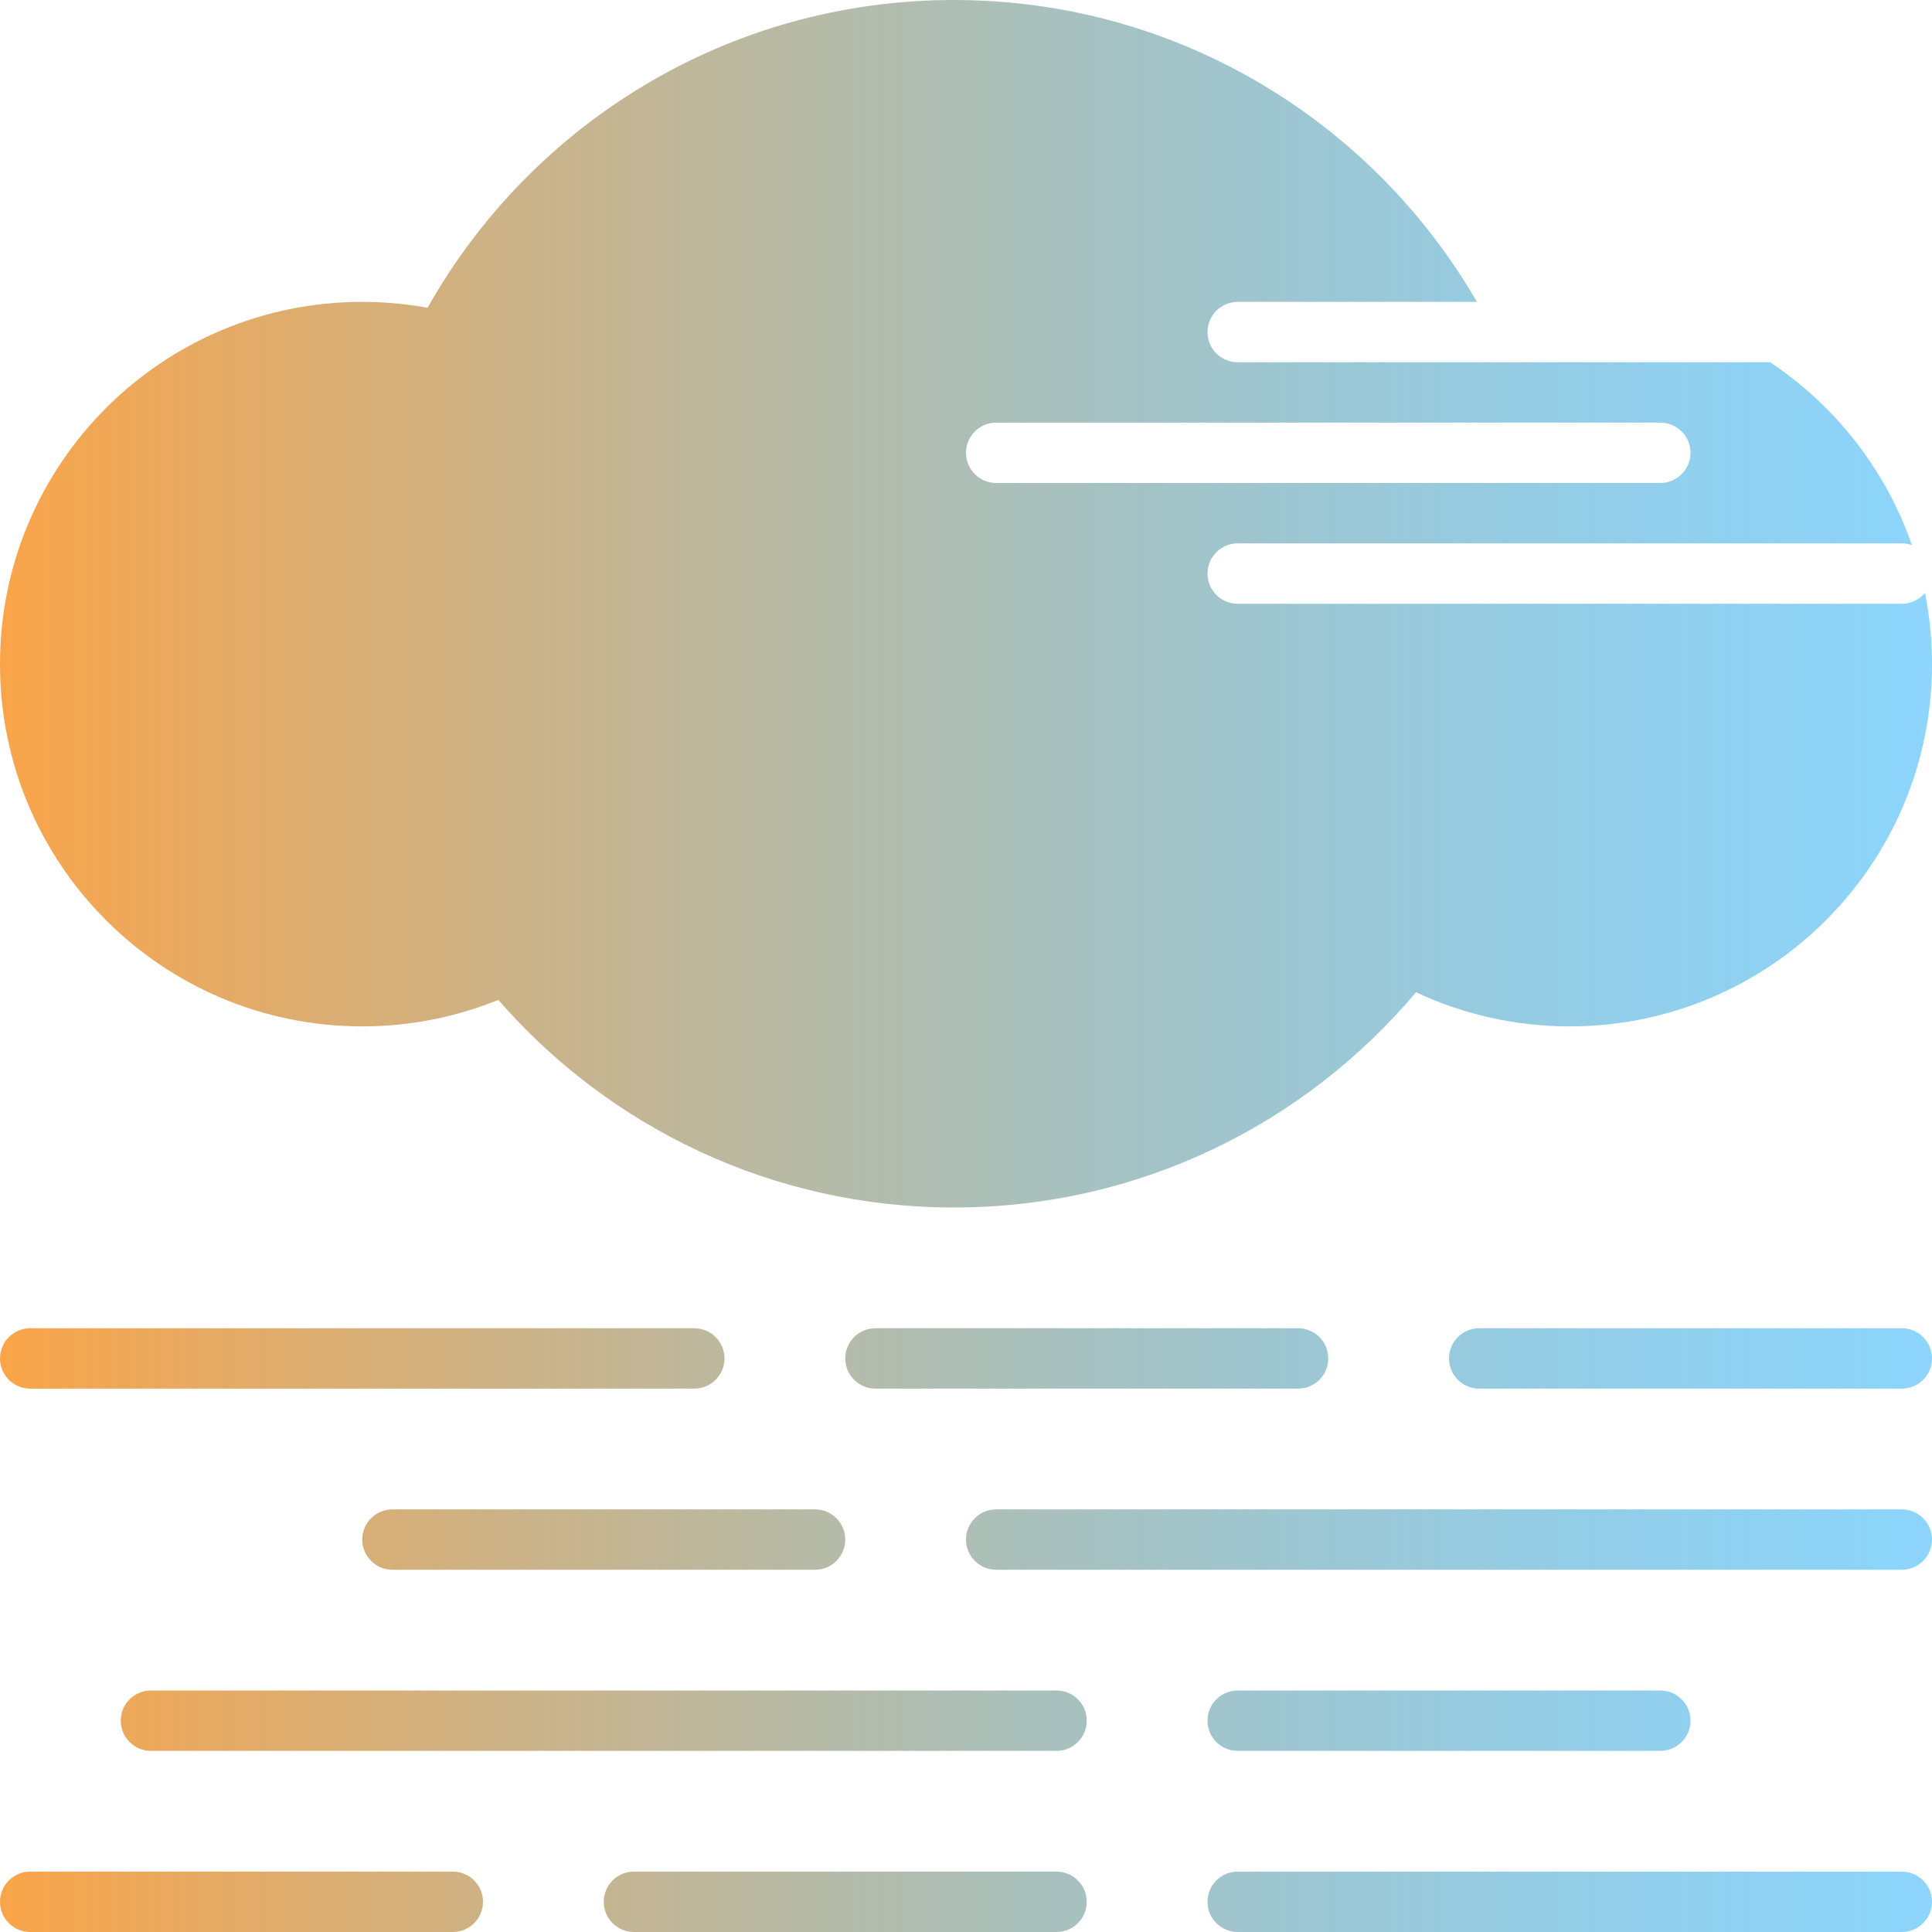 <svg xmlns="http://www.w3.org/2000/svg" xmlns:xlink="http://www.w3.org/1999/xlink" width="16" height="16" viewBox="0 0 16 16" fill="none">
<path d="M0.25 11C0.112 11 0 11.112 0 11.25C0 11.388 0.112 11.5 0.25 11.5L5.75 11.5C5.888 11.5 6 11.388 6 11.25C6 11.112 5.888 11 5.75 11L0.25 11ZM10.25 15.5C10.112 15.5 10 15.612 10 15.75C10 15.888 10.112 16 10.25 16L15.75 16C15.888 16 16 15.888 16 15.75C16 15.612 15.888 15.5 15.75 15.5L10.25 15.5ZM3 12.75C3 12.612 3.112 12.5 3.25 12.5L6.75 12.5C6.888 12.5 7 12.612 7 12.75C7 12.888 6.888 13 6.75 13L3.25 13C3.112 13 3 12.888 3 12.75ZM7.25 11C7.112 11 7 11.112 7 11.25C7 11.388 7.112 11.5 7.25 11.5L10.75 11.5C10.888 11.5 11 11.388 11 11.25C11 11.112 10.888 11 10.75 11L7.25 11ZM0 15.75C0 15.612 0.112 15.5 0.25 15.5L3.75 15.5C3.888 15.5 4 15.612 4 15.75C4 15.888 3.888 16 3.75 16L0.25 16C0.112 16 0 15.888 0 15.75ZM5.25 15.5C5.112 15.5 5 15.612 5 15.75C5 15.888 5.112 16 5.25 16L8.75 16C8.888 16 9 15.888 9 15.75C9 15.612 8.888 15.5 8.75 15.5L5.25 15.5ZM12 11.25C12 11.112 12.112 11 12.25 11L15.75 11C15.888 11 16 11.112 16 11.25C16 11.388 15.888 11.5 15.75 11.5L12.25 11.5C12.112 11.5 12 11.388 12 11.25ZM10.25 14C10.112 14 10 14.112 10 14.25C10 14.388 10.112 14.5 10.25 14.5L13.75 14.5C13.888 14.5 14 14.388 14 14.25C14 14.112 13.888 14 13.75 14L10.25 14ZM8 12.75C8 12.612 8.112 12.5 8.25 12.5L15.75 12.5C15.888 12.5 16 12.612 16 12.75C16 12.888 15.888 13 15.75 13L8.25 13C8.112 13 8 12.888 8 12.75ZM1.25 14C1.112 14 1 14.112 1 14.25C1 14.388 1.112 14.5 1.25 14.5L8.75 14.5C8.888 14.5 9 14.388 9 14.25C9 14.112 8.888 14 8.75 14L1.25 14Z" fill-rule="evenodd" style="mix-blend-mode:normal" fill="url(#linear_fill_ChnSVyr3BNSYx1Zig5tPG)" >
</path>
<path d="M7.9 10C9.436 10 10.81 9.307 11.727 8.217C12.114 8.399 12.545 8.5 13 8.5C14.657 8.5 16 7.157 16 5.5C16 5.298 15.98 5.101 15.942 4.91C15.896 4.965 15.827 5 15.75 5L10.25 5C10.112 5 10 4.888 10 4.75C10 4.612 10.112 4.5 10.25 4.5L15.75 4.5C15.78 4.5 15.808 4.505 15.834 4.515C15.617 3.89 15.2 3.36 14.659 3L10.25 3C10.112 3 10 2.888 10 2.75C10 2.612 10.112 2.5 10.25 2.5L12.231 2.5C11.367 1.006 9.751 0 7.9 0C6.029 0 4.398 1.027 3.541 2.549C3.366 2.517 3.185 2.5 3 2.5C1.343 2.5 0 3.843 0 5.5C0 7.157 1.343 8.5 3 8.5C3.399 8.5 3.779 8.422 4.127 8.281C5.044 9.334 6.394 10 7.9 10ZM8 3.75C8 3.612 8.112 3.5 8.25 3.5L13.75 3.5C13.888 3.5 14 3.612 14 3.75C14 3.888 13.888 4 13.75 4L8.25 4C8.112 4 8 3.888 8 3.75Z"  style="mix-blend-mode:normal" fill="url(#linear_fill_bcUQYo64gHFo003eWK1oa)" >
</path>
<defs>
<linearGradient id="linear_fill_ChnSVyr3BNSYx1Zig5tPG" x1="0" y1="13.5" x2="16" y2="13.5" gradientUnits="userSpaceOnUse">
<stop offset="0" stop-color="#FAA448"  />
<stop offset="1" stop-color="#32B4FA" stop-opacity="0.56" />
</linearGradient>
<linearGradient id="linear_fill_bcUQYo64gHFo003eWK1oa" x1="0" y1="5" x2="16" y2="5" gradientUnits="userSpaceOnUse">
<stop offset="0" stop-color="#FAA448"  />
<stop offset="1" stop-color="#32B4FA" stop-opacity="0.56" />
</linearGradient>
</defs>
</svg>
